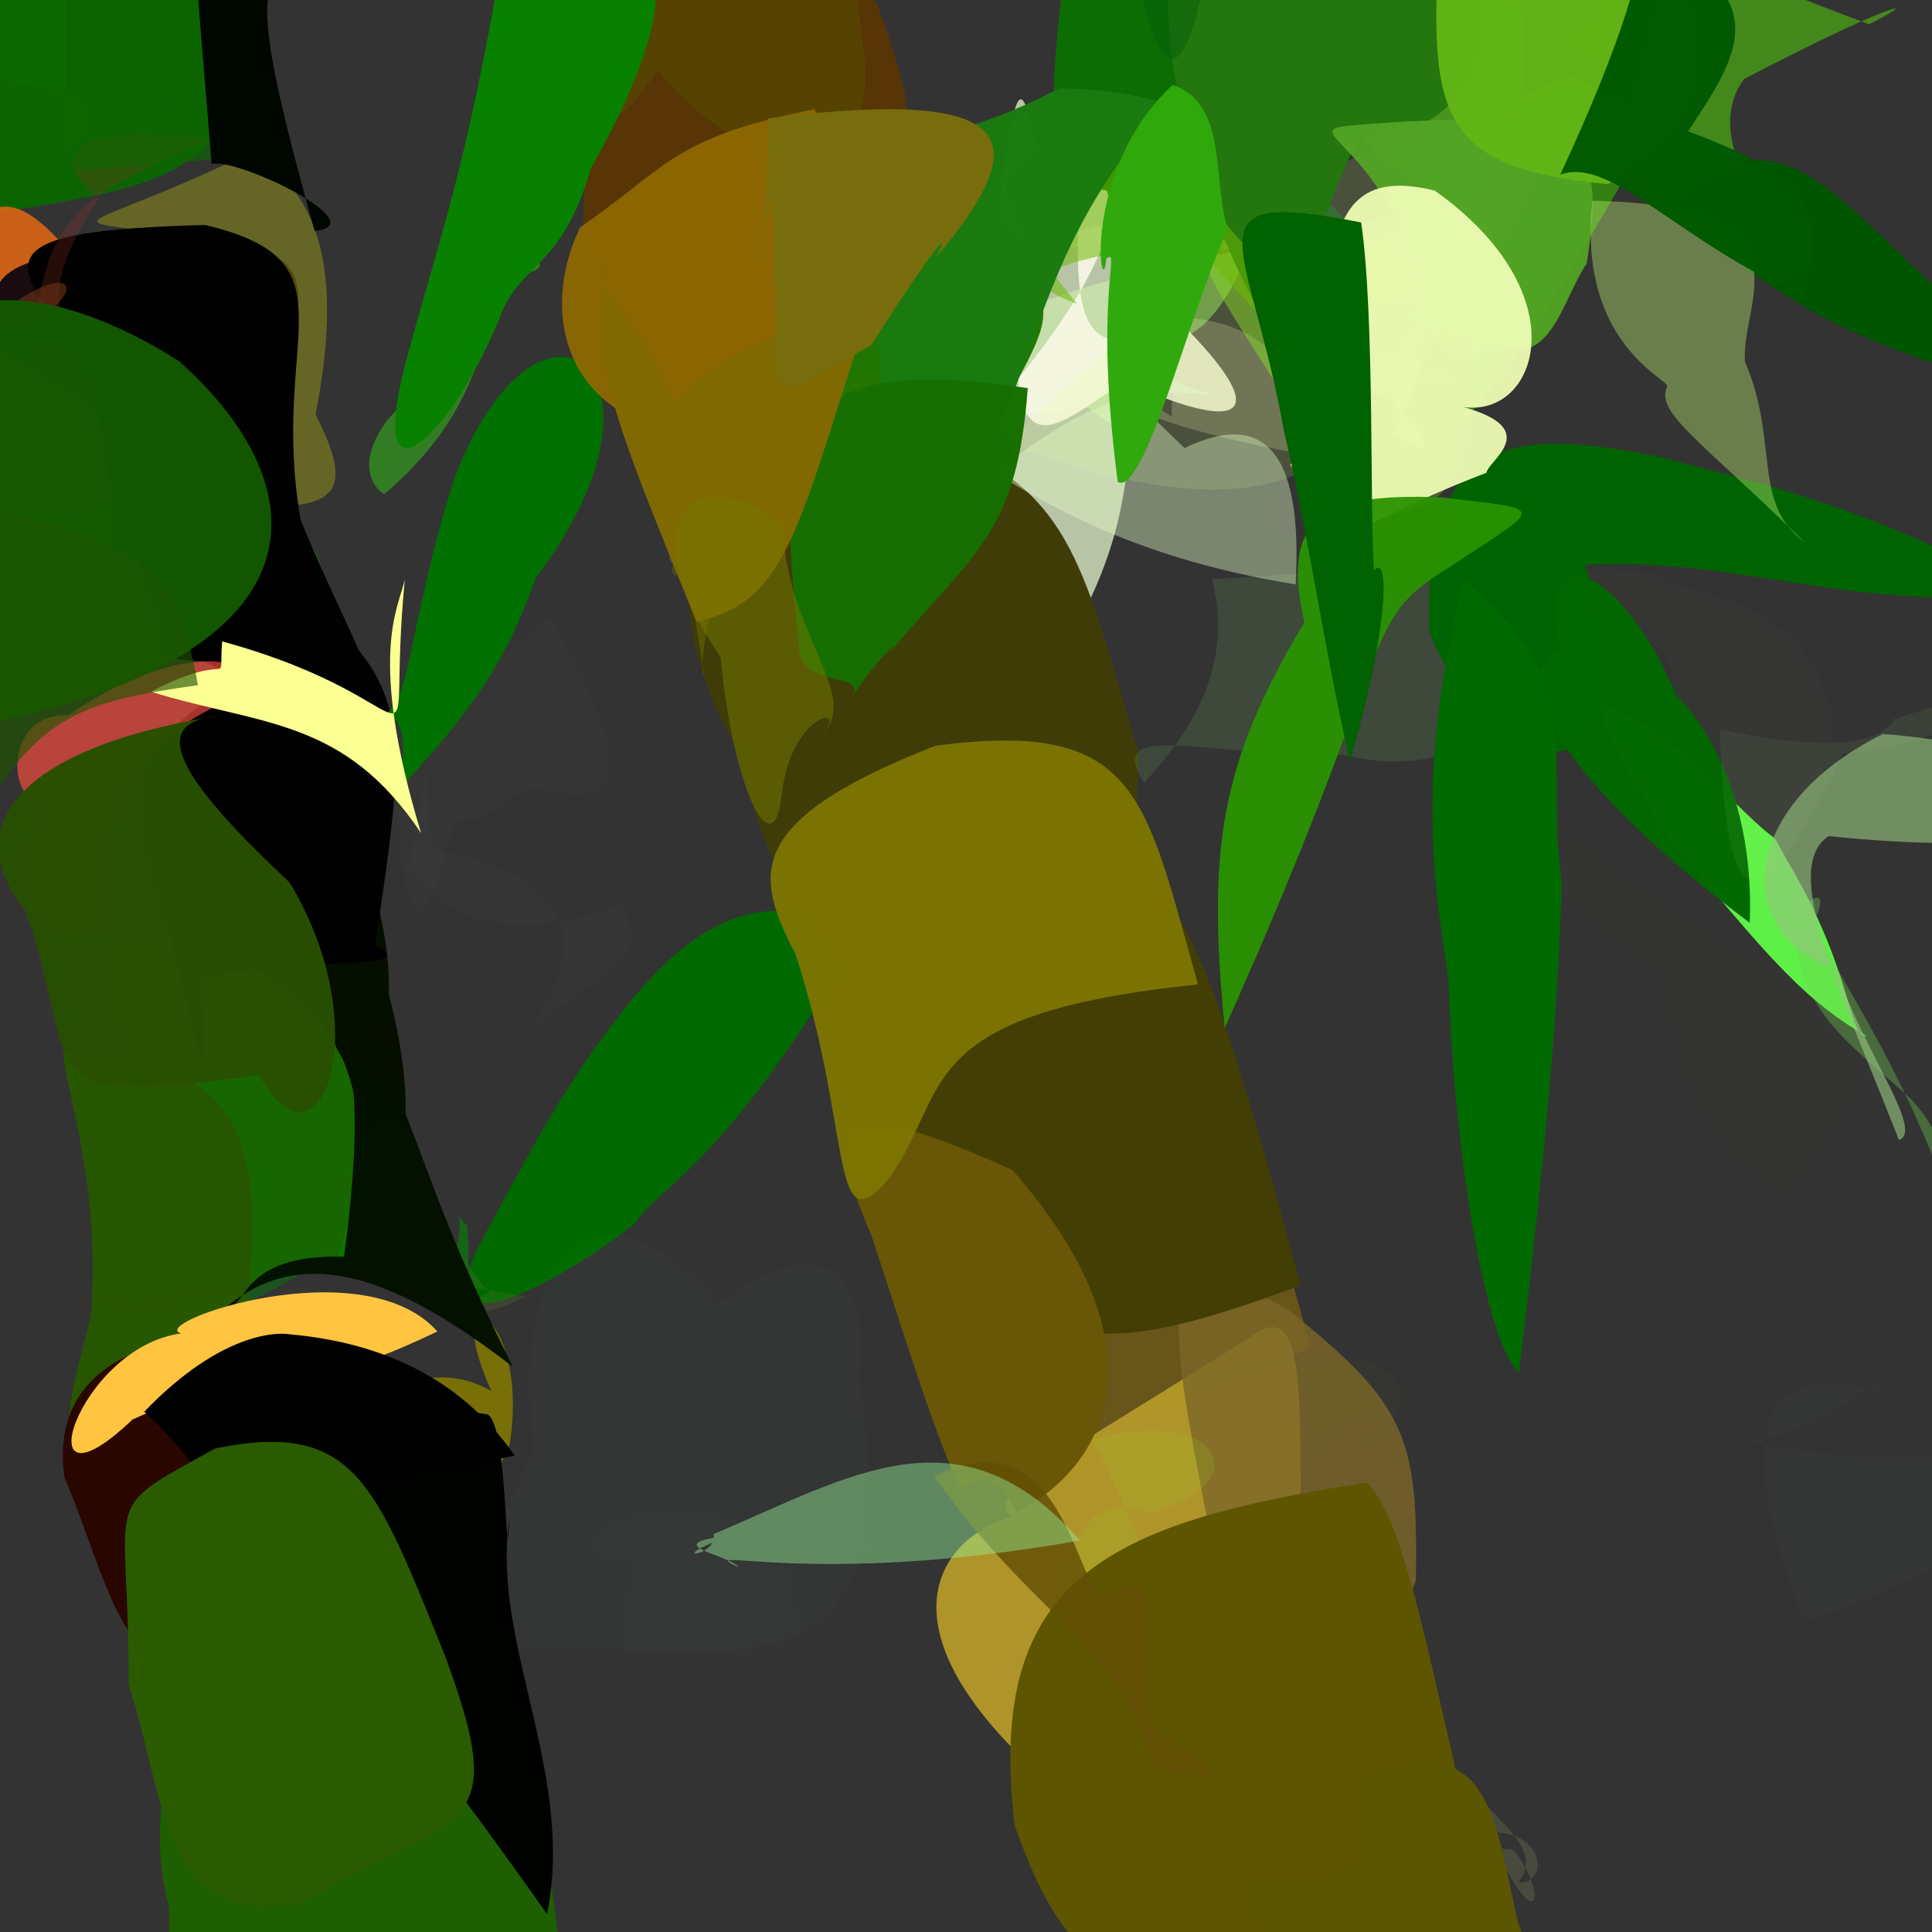 <?xml version="1.0" ?>
<svg xmlns="http://www.w3.org/2000/svg" version="1.1" width="512" height="512">
  <rect width="100%" height="100%" fill="#333333" stroke="none"/>
  <defs/>
  <g>
    <path d="M 454.195 -23.615 C 458.413 5.889 452.281 11.047 422.924 2.756 C 428.917 2.056 406.18 -0.723 404.191 -2.52 C 409.884 -5.305 412.176 -26.276 427.396 -32.392 C 455.344 -24.021 467.007 -20.739 454.195 -23.615" stroke-width="0.0" fill="rgb(34, 132, 32)" opacity="0.829"/>
    <path d="M 63.359 24.669 C 51.44 52.376 30.876 50.304 -24.019 60.313 C -16.409 41.21 -18.922 25.36 -19.5 13.198 C -7.321 -5.0 0.0 -12.321 62.694 -55.182 C 70.747 -56.793 67.047 -52.843 63.359 24.669" stroke-width="0.0" fill="rgb(11, 100, 0)" opacity="0.997"/>
    <path d="M 498.406 280.985 C 496.83 284.507 485.745 307.042 471.862 319.044 C 438.681 295.245 442.507 272.4 439.703 258.39 C 396.433 235.542 406.241 205.638 426.064 226.333 C 463.897 257.396 489.737 259.903 498.406 280.985" stroke-width="0.0" fill="rgb(232, 252, 162)" opacity="0.006"/>
    <path d="M 35.19 122.911 C 36.224 118.934 39.019 126.719 37.266 169.964 C -11.378 171.098 -10.916 153.882 -21.727 96.417 C -10.29 55.047 -1.407 45.499 15.283 63.328 C 47.005 97.643 58.615 119.542 35.19 122.911" stroke-width="0.0" fill="rgb(220, 101, 22)" opacity="0.893"/>
    <path d="M 142.809 480.447 C 155.51 549.083 153.378 571.583 72.878 591.283 C 42.145 580.439 44.903 552.946 44.803 505.391 C 38.091 480.269 44.635 452.102 70.743 421.529 C 134.155 420.688 132.225 438.337 142.809 480.447" stroke-width="0.0" fill="rgb(29, 97, 0)" opacity="0.974"/>
    <path d="M 152.055 210.879 C 131.417 204.965 139.835 215.925 120.323 217.916 C 111.538 252.836 107.315 251.604 103.575 198.237 C 107.814 191.573 126.554 178.4 145.832 163.62 C 157.592 183.875 171.001 211.197 152.055 210.879" stroke-width="0.0" fill="rgb(255, 253, 254)" opacity="0.009"/>
    <path d="M 470.182 -19.535 C 441.617 -7.878 445.051 4.112 444.033 16.953 C 430.372 20.496 401.435 9.538 409.179 13.493 C 437.434 -8.208 445.358 -24.073 494.043 -40.344 C 490.342 -42.84 495.177 -35.17 470.182 -19.535" stroke-width="0.0" fill="rgb(74, 63, 10)" opacity="0.807"/>
    <path d="M 106.164 322.343 C 90.967 328.988 84.308 336.526 62.861 346.473 C 50.638 367.309 32.715 369.011 22.47 307.63 C 41.785 296.958 48.41 286.298 95.933 272.02 C 108.237 301.133 113.077 327.998 106.164 322.343" stroke-width="0.0" fill="rgb(28, 82, 30)" opacity="0.999"/>
    <path d="M 103.051 263.63 C 108.858 285.281 112.071 318.472 92.342 302.825 C 71.016 280.905 50.314 267.831 45.289 233.203 C 46.517 186.492 51.603 195.208 92.637 196.429 C 96.24 233.79 103.557 242.772 103.051 263.63" stroke-width="0.0" fill="rgb(6, 14, 0)" opacity="1"/>
    <path d="M 86.839 171.26 C 98.806 194.248 91.788 193.112 74.546 168.595 C 69.328 206.632 74.41 192.803 91.825 205.509 C 89.754 198.816 82.304 173.674 85.93 163.737 C 100.199 187.556 104.82 193.621 86.839 171.26" stroke-width="0.0" fill="rgb(100, 119, 126)" opacity="0.586"/>
    <path d="M 92.611 333.913 C 57.656 343.644 66.342 340.462 56.945 334.047 C 34.739 359.401 17.933 343.299 38.603 310.023 C 38.199 278.459 13.105 246.573 41.605 248.059 C 94.459 259.818 100.351 288.989 92.611 333.913" stroke-width="0.0" fill="rgb(23, 102, 0)" opacity="1.0"/>
    <path d="M 440.693 445.418 C 440.007 494.841 440.126 485.939 426.17 482.071 C 430.709 510.888 431.337 468.498 411.8 485.648 C 450.926 487.395 467.353 460.293 443.034 448.316 C 450.619 428.391 455.741 420.266 440.693 445.418" stroke-width="0.0" fill="rgb(240, 238, 250)" opacity="0.0"/>
    <path d="M 532.453 486.391 C 525.902 501.253 521.399 517.99 543.104 498.015 C 546.414 479.429 522.242 488.521 520.927 492.896 C 511.687 486.589 523.39 485.475 546.152 480.922 C 527.998 463.914 533.672 474.979 532.453 486.391" stroke-width="0.0" fill="rgb(110, 153, 79)" opacity="0.161"/>
    <path d="M 553.382 69.401 C 519.011 95.495 488.949 97.725 498.58 82.831 C 498.059 92.377 491.954 80.172 475.389 66.157 C 490.375 90.385 472.288 72.668 498.215 75.913 C 501.37 64.15 493.018 74.579 553.382 69.401" stroke-width="0.0" fill="rgb(158, 222, 120)" opacity="0.003"/>
    <path d="M 442.474 28.164 C 414.965 69.785 406.729 98.655 366.671 131.44 C 372.987 64.861 377.276 78.079 389.886 92.529 C 380.032 58.702 375.293 33.704 416.709 20.152 C 446.526 35.409 460.332 24.698 442.474 28.164" stroke-width="0.0" fill="rgb(53, 150, 9)" opacity="0.773"/>
    <path d="M 227.841 247.455 C 193.362 308.044 174.715 314.355 168.299 324.144 C 152.67 337.008 111.196 361.479 127.125 329.765 C 148.438 289.975 149.253 290.83 153.477 283.762 C 173.155 255.306 194.026 229.169 227.841 247.455" stroke-width="0.0" fill="rgb(0, 106, 0)" opacity="1.0"/>
    <path d="M 485.892 191.098 C 484.696 222.346 451.079 226.127 437.596 208.058 C 456.993 163.918 428.277 172.289 417.139 150.918 C 448.149 151.049 439.553 153.461 442.054 154.524 C 467.429 160.757 480.245 167.122 485.892 191.098" stroke-width="0.0" fill="rgb(255, 252, 218)" opacity="0.012"/>
    <path d="M 99.422 250.303 C 113.492 258.139 77.381 252.535 53.121 259.572 C 56.238 307.068 50.409 262.886 39.399 226.677 C 32.918 192.957 50.102 186.056 91.476 168.243 C 108.585 186.178 106.877 200.865 99.422 250.303" stroke-width="0.0" fill="rgb(0, 0, 1)" opacity="0.985"/>
    <path d="M 401.921 363.527 C 418.869 394.048 402.707 388.642 415.684 386.036 C 416.672 387.795 399.274 372.799 385.831 396.029 C 415.588 398.978 421.386 394.943 440 353.605 C 435.534 354.973 406.292 347.889 401.921 363.527" stroke-width="0.0" fill="rgb(242, 249, 255)" opacity="0.001"/>
    <path d="M 275.499 385.243 C 274.438 379.869 274.38 359.376 280.408 355.457 C 282.733 392.273 275.137 382.099 268.793 353.974 C 234.39 325.434 258.196 302.387 277.054 308.013 C 280.238 350.582 280.109 354.37 275.499 385.243" stroke-width="0.0" fill="rgb(166, 140, 55)" opacity="0.644"/>
    <path d="M 345.236 35.906 C 345.584 95.634 342.747 100.158 346.03 67.91 C 297.136 61.036 267.06 74.205 262.881 50.736 C 266.349 22.07 269.942 30.043 314.171 25.668 C 335.57 25.062 348.583 25.575 345.236 35.906" stroke-width="0.0" fill="rgb(70, 142, 41)" opacity="0.813"/>
    <path d="M 297.243 73.49 C 307.038 111.733 310.535 124.166 288.149 108.091 C 261.679 109.966 256.399 118.774 257.01 92.46 C 268.408 80.056 289.221 74.549 331.283 65.713 C 322.742 87.706 307.817 102.423 297.243 73.49" stroke-width="0.0" fill="rgb(154, 255, 85)" opacity="0.447"/>
    <path d="M 301.244 61.569 C 299.713 113.305 301.548 132.373 288.406 159.885 C 241.759 136.646 261.401 92.135 277.505 49.521 C 269.425 16.518 270.247 11.762 261.104 81.797 C 270.562 65.999 294.042 54.465 301.244 61.569" stroke-width="0.0" fill="rgb(236, 252, 211)" opacity="0.72"/>
    <path d="M 72.212 112.932 C 54.915 137.121 55.872 146.495 50.501 122.608 C 33.732 116.244 24.406 104.658 -0.025 93.337 C -3.467 77.047 -5.946 67.556 31.548 66.433 C 87.37 61.595 83.456 69.121 72.212 112.932" stroke-width="0.0" fill="rgb(25, 11, 15)" opacity="1.0"/>
    <path d="M 312.765 85.375 C 339.146 111.811 327.729 114.572 298.162 101.109 C 284.584 109.396 271.715 122.757 269.87 100.336 C 297.07 66.608 299.513 48.814 286.638 45.235 C 283.303 88.261 287.318 97.301 312.765 85.375" stroke-width="0.0" fill="rgb(253, 251, 235)" opacity="0.828"/>
    <path d="M 164.65 239.558 C 172.042 254.998 163.218 255.49 139.358 273.604 C 158.009 250.409 151.026 230.88 114.478 225.16 C 111.171 196.704 116.255 191.372 108.24 230.185 C 120.631 246.19 139.605 249.598 164.65 239.558" stroke-width="0.0" fill="rgb(253, 250, 253)" opacity="0.011"/>
    <path d="M 351.063 98.243 C 367.759 116.109 377.637 132.502 365.936 118.483 C 353.543 124.146 351.935 118.969 339.94 87.907 C 316.927 58.353 341.325 35.11 358.24 60.851 C 357.974 104.923 370.631 102.823 351.063 98.243" stroke-width="0.0" fill="rgb(22, 95, 36)" opacity="0.781"/>
    <path d="M 392.785 54.16 C 384.191 83.65 376.531 94.52 350.158 65.477 C 388.994 95.387 395.4 115.424 394.57 61.343 C 337.335 24.202 318.168 3.408 397.765 -20.541 C 409.435 14.035 402.801 42.585 392.785 54.16" stroke-width="0.0" fill="rgb(77, 161, 30)" opacity="0.869"/>
    <path d="M 87.612 186.636 C 108.377 196.119 100.466 210.589 87.01 195.245 C 71.545 166.185 38.573 168.177 33.49 163.294 C 25.707 148.304 20.492 127.473 46.913 117.578 C 94.46 137.223 87.561 161.533 87.612 186.636" stroke-width="0.0" fill="rgb(5, 121, 32)" opacity="0.755"/>
    <path d="M 375.621 96.585 C 400.197 105.991 367.497 95.011 362.267 111.482 C 349.022 126.802 328.578 140.406 266.751 117.567 C 337.425 49.958 353.177 42.156 377.973 34.677 C 426.284 34.449 408.032 49.037 375.621 96.585" stroke-width="0.0" fill="rgb(219, 251, 120)" opacity="0.144"/>
    <path d="M 59.517 375.88 C 74.248 343.836 64.563 356.489 35.805 358.843 C 21.25 338.271 25.589 333.568 48.461 348.977 C 49.631 327.168 67.182 333.104 27.396 342.286 C 52.194 335.574 65.817 340.783 59.517 375.88" stroke-width="0.0" fill="rgb(49, 128, 57)" opacity="0.415"/>
    <path d="M 387.415 74.97 C 391.806 117.394 392.246 136.642 360.114 137.304 C 352.178 152.179 351.965 134.634 355.518 100.131 C 370.32 83.933 376.183 82.247 366.862 112.55 C 363.373 98.994 370.886 96.293 387.415 74.97" stroke-width="0.0" fill="rgb(97, 124, 54)" opacity="0.585"/>
    <path d="M 540.746 450.505 C 548.686 481.955 526.003 472.4 501.07 496.953 C 466.336 494.792 459.142 485.852 431.345 449.217 C 457.813 429.258 477.852 437.219 473.756 432.102 C 484.291 449.518 516.923 444.499 540.746 450.505" stroke-width="0.0" fill="rgb(232, 255, 255)" opacity="0.0"/>
    <path d="M 256.988 125.042 C 268.149 150.238 265.551 156.077 225.142 185.497 C 187.858 177.034 175.656 134.626 177.099 117.122 C 200.759 114.329 219.325 101.269 239.036 97.644 C 265.647 123.572 260.257 108.934 256.988 125.042" stroke-width="0.0" fill="rgb(113, 73, 0)" opacity="1.0"/>
    <path d="M 475.433 231.109 C 491.531 259.772 489.616 274.54 494.81 274.66 C 475.972 264.107 464.59 248.251 441.967 221.892 C 420.857 187.311 413.921 174.461 449.976 202.721 C 479.38 233.299 464.853 213.421 475.433 231.109" stroke-width="0.0" fill="rgb(94, 240, 70)" opacity="0.997"/>
    <path d="M 260.217 297.463 C 267.697 365.086 278.468 373.037 270.591 372.566 C 281.252 373.162 299.276 374.119 280.055 404.647 C 278.495 381.824 300.883 381.638 347.253 356.909 C 327.096 281.135 317.883 286.551 260.217 297.463" stroke-width="0.0" fill="rgb(103, 85, 26)" opacity="1.0"/>
    <path d="M 313.897 84.13 C 339.342 85.896 347.128 103.413 344.041 120.095 C 283.287 109.084 292.228 97.48 310.516 110.467 C 311.493 67.423 307.974 43.453 316.602 41.904 C 300.673 42.614 297.851 66.845 313.897 84.13" stroke-width="0.0" fill="rgb(241, 253, 170)" opacity="0.221"/>
    <path d="M 489.693 171.929 C 474.516 184.975 467.531 210.438 488.125 178.167 C 499.797 175.756 475.269 175.484 445.643 173.183 C 439.19 142.389 424.879 144.376 485.06 134.136 C 484.205 145.983 485.351 159.907 489.693 171.929" stroke-width="0.0" fill="rgb(248, 245, 195)" opacity="0.001"/>
    <path d="M 345 410.278 C 343.157 457.043 348.291 460.269 271.156 466.143 C 231.874 427.809 251.197 406.496 268.249 401.984 C 259.506 396.542 282.498 385.367 333.216 353.14 C 347.619 343.971 343.702 380.956 345 410.278" stroke-width="0.0" fill="rgb(179, 151, 41)" opacity="0.965"/>
    <path d="M 133.132 73.85 C 127.548 80.317 132.191 105.179 101.771 131.013 C 90.716 122.999 104.45 101.849 124.881 98.15 C 117.351 72.477 122.12 47.212 120.38 63.978 C 149.616 68.281 146.778 71.613 133.132 73.85" stroke-width="0.0" fill="rgb(51, 213, 19)" opacity="0.461"/>
    <path d="M 83.628 109.826 C 95.788 133.791 88.499 137.54 46.006 131.756 C 30.329 112.215 39.719 81.94 41.925 61.572 C 12.792 57.863 24.412 60.908 66.6 40.281 C 85.783 51.909 90.66 73.878 83.628 109.826" stroke-width="0.0" fill="rgb(227, 229, 10)" opacity="0.287"/>
    <path d="M 301.61 199.21 C 300.222 302.193 274.948 279.255 224.087 260.816 C 207.743 238.002 201.841 223.289 194.561 197.31 C 178.659 167.313 169.991 131.509 227.112 110.95 C 283.48 122.978 284.735 142.597 301.61 199.21" stroke-width="0.0" fill="rgb(63, 60, 8)" opacity="1.0"/>
    <path d="M 79.656 137.727 C 98.47 184.06 123.301 212.667 54.221 175.274 C 13.19 174.331 44.688 142.187 17.78 89.894 C 2.329 68.242 -2.962 61.147 54.351 59.617 C 95.278 69.343 71.231 88.967 79.656 137.727" stroke-width="0.0" fill="rgb(0, 1, 0)" opacity="1.0"/>
    <path d="M 375.221 418.921 C 366.32 440.841 378.508 427.372 343.824 437.984 C 341.546 390.146 340.359 399.692 320.177 404.189 C 309.628 348.436 304.355 325.974 341.525 347.239 C 373.141 372.503 375.823 381.255 375.221 418.921" stroke-width="0.0" fill="rgb(124, 103, 40)" opacity="0.806"/>
    <path d="M 358.651 18.484 C 341.352 53.696 338.163 69.782 317.448 61.846 C 300.575 45.74 266.022 51.461 279.217 38.786 C 278.256 -0.554 286.423 -17.911 282.622 -35.04 C 373.482 -20.884 382.317 -8.528 358.651 18.484" stroke-width="0.0" fill="rgb(12, 112, 5)" opacity="0.969"/>
    <path d="M 26.187 52.476 C 15.569 69.346 13.413 76.926 17.875 88.569 C 29.355 122.325 27.22 123.758 8.508 92.388 C 12.259 53.985 22.332 52.213 55.97 36.937 C 6.661 30.692 19.392 48.467 26.187 52.476" stroke-width="0.0" fill="rgb(146, 46, 41)" opacity="0.264"/>
    <path d="M 34.463 314.078 C 34.069 327.706 16.866 328.114 -8.946 339.92 C -12.212 355.483 -22.135 363.937 -4.248 346.82 C -20.883 284.542 -19.046 291.397 18.372 347.665 C 69.456 332.185 76.363 325.041 34.463 314.078" stroke-width="0.0" fill="rgb(189, 242, 232)" opacity="0.0"/>
    <path d="M 289.455 381.64 C 308.738 417.742 301.771 421.666 307.429 410.771 C 318.154 425.461 288.1 429.482 282.319 441.496 C 281.167 411.084 286.236 394.329 304.459 401.083 C 334.62 393.089 322.97 371.953 289.455 381.64" stroke-width="0.0" fill="rgb(157, 206, 40)" opacity="0.17"/>
    <path d="M 135.081 382.753 C 124.044 405.345 131.535 418.475 130.826 408.353 C 104.392 409.359 92.466 401.126 72.825 396.573 C 101.078 361.176 118.017 361.953 130.181 368.6 C 115.68 336.009 140.686 346.598 135.081 382.753" stroke-width="0.0" fill="rgb(130, 119, 0)" opacity="0.88"/>
    <path d="M 369.249 114.646 C 385.232 126.539 376.222 109.119 357.814 99.655 C 371.661 72.22 364.582 72.484 334.607 84.585 C 341.534 105.798 351.707 94.543 370.677 91.211 C 375.63 76.707 383.35 90.29 369.249 114.646" stroke-width="0.0" fill="rgb(115, 174, 123)" opacity="0.692"/>
    <path d="M -2.068 84.721 C 22.427 64.592 24.344 80.661 2.319 87.237 C 0.475 82.835 -11.471 81.375 -28.151 85.614 C -13.108 55.676 -8.937 43.052 -1.632 43.513 C 1.737 31.445 -19.731 78.217 -2.068 84.721" stroke-width="0.0" fill="rgb(114, 53, 24)" opacity="0.593"/>
    <path d="M 359.779 523.924 C 363.848 529.144 361.064 539.185 340.646 559.791 C 332.576 558.931 316.337 538.887 310.018 517.458 C 304.377 496.939 291.487 468.535 344.054 474.028 C 351.612 495.067 352.186 514.537 359.779 523.924" stroke-width="0.0" fill="rgb(114, 111, 3)" opacity="0.967"/>
    <path d="M 381.246 281.914 C 372.28 312.363 354.227 310.759 340.631 313.351 C 359.276 303.46 331.158 309.752 298.659 311.937 C 318.27 284.905 334.808 281.603 355.415 293.869 C 361.043 301.425 370.218 281.718 381.246 281.914" stroke-width="0.0" fill="rgb(173, 171, 203)" opacity="0.0"/>
    <path d="M 360.357 384.686 C 378.265 372.745 374.849 357.325 345.497 360.106 C 357.561 368.62 346.86 353.434 315.697 369.252 C 324.782 358.997 351.837 355.352 346.339 387.652 C 361.319 367.467 371.832 375.167 360.357 384.686" stroke-width="0.0" fill="rgb(128, 122, 20)" opacity="0.027"/>
    <path d="M 263.428 112.261 C 277.92 122.263 263.449 129.733 248.421 151.093 C 237.138 169.316 226.028 167.916 207.465 120.462 C 203.381 91.442 212.898 67.993 230.919 62.678 C 289.409 74.633 281.099 78.978 263.428 112.261" stroke-width="0.0" fill="rgb(33, 119, 2)" opacity="0.983"/>
    <path d="M 393.15 75.079 C 356.184 86.233 340.357 84.343 341.167 79.504 C 359.255 122.712 357.488 132.808 336.016 98.339 C 308.538 55.559 308.397 52.083 351.648 62.645 C 392.17 61.56 399.618 48.132 393.15 75.079" stroke-width="0.0" fill="rgb(134, 220, 35)" opacity="0.488"/>
    <path d="M 66.421 182.894 C 26.839 199.18 29.447 217.995 26.642 246.989 C 3.908 252.803 6.428 237.158 9.869 212.444 C 1.692 210.177 2.032 188.751 18.041 189.621 C 46.07 170.135 68.609 173.195 66.421 182.894" stroke-width="0.0" fill="rgb(255, 77, 65)" opacity="0.655"/>
    <path d="M 239.753 24.412 C 245.674 77.202 215.686 76.421 177.449 122.579 C 143.983 84.227 157.809 53.978 155.747 5.476 C 167.443 -2.783 163.117 -11.62 205.227 -13.384 C 225.154 -14.053 229.712 -13.473 239.753 24.412" stroke-width="0.0" fill="rgb(87, 53, 6)" opacity="0.999"/>
    <path d="M 344.654 340.647 C 305.571 354.954 274.526 364.441 256.482 328.464 C 256.879 299.045 250.877 312.394 238.146 305.092 C 238.02 245.776 220.966 240.411 308.041 236.23 C 316.957 250.22 322.921 259.206 344.654 340.647" stroke-width="0.0" fill="rgb(67, 62, 3)" opacity="1.0"/>
    <path d="M 462.214 20.948 C 454.471 31.018 458.612 48.753 477.345 64.963 C 418.439 56.518 427.095 43.661 440.301 -9.357 C 430.216 -29.921 423.235 -20.028 495.342 6.414 C 512.018 -2 498.163 2.083 462.214 20.948" stroke-width="0.0" fill="rgb(73, 167, 18)" opacity="0.731"/>
    <path d="M 368.562 35.038 C 354.521 34.059 359.768 45.849 336.476 87.891 C 303.006 27.085 310.41 -6.531 309.987 -15.255 C 291.917 -1.699 298.237 -6.126 376.763 -39.17 C 400.427 -12.183 398.08 32.009 368.562 35.038" stroke-width="0.0" fill="rgb(36, 118, 14)" opacity="0.998"/>
    <path d="M 62.895 368.204 C 78.965 371.418 96.57 376.544 39.647 382.294 C 16.74 380.253 13.687 388.997 23.985 349.358 C 27.094 315.397 17.109 287.627 16.714 278.997 C 72.467 280.76 70.473 309.434 62.895 368.204" stroke-width="0.0" fill="rgb(39, 86, 0)" opacity="1.0"/>
    <path d="M 14.587 -24.851 C 18.736 -25.464 16.704 5.507 17.667 39.842 C 36.17 22.639 7.788 26.556 -9.588 16.777 C -15.27 -6.075 -9.585 -11.703 12.448 -21.574 C 25.483 -21.203 24.148 -13.21 14.587 -24.851" stroke-width="0.0" fill="rgb(11, 110, 0)" opacity="0.558"/>
    <path d="M 358.165 76.073 C 349.782 109.754 342.075 90.222 314.941 63.688 C 281.972 68.716 265.074 73.093 285.445 80.554 C 262.102 51.363 252.944 41.337 304.099 28.386 C 327.964 64.086 329.449 72.606 358.165 76.073" stroke-width="0.0" fill="rgb(109, 185, 0)" opacity="0.542"/>
    <path d="M 393.768 80.645 C 384.923 65.321 370.081 69.968 385.566 82.243 C 371.614 109.658 345.166 111.141 337.72 68.646 C 365.07 56.677 383.658 49.973 374.648 66.496 C 388.757 44.667 410.362 73.439 393.768 80.645" stroke-width="0.0" fill="rgb(100, 166, 68)" opacity="0.635"/>
    <path d="M 396.006 191.065 C 380.115 209.166 352.269 198.492 355.542 200.103 C 320.961 200.985 292.132 190.038 303.168 207.449 C 325.566 183.804 324.087 164.848 321.172 153.523 C 378.52 149.803 396.693 145.929 396.006 191.065" stroke-width="0.0" fill="rgb(158, 253, 126)" opacity="0.106"/>
    <path d="M 227.718 365.71 C 240.082 449.046 199.964 437.332 151.221 436.918 C 110.443 437.334 120.779 429.454 141.394 384.574 C 134.893 323.973 161.462 312.245 190.597 345.469 C 210.097 329.679 231.534 328.793 227.718 365.71" stroke-width="0.0" fill="rgb(206, 246, 239)" opacity="0.013"/>
    <path d="M 538.694 157.826 C 485.886 161.568 461.551 147.598 420.017 149.726 C 443.118 213.817 395.577 211.04 378.715 167.24 C 377.519 115.442 399.76 113.205 438.858 120.844 C 470.979 129.167 495.068 134.458 538.694 157.826" stroke-width="0.0" fill="rgb(0, 99, 1)" opacity="1"/>
    <path d="M 413.474 171.784 C 398.337 178.702 413.504 206.99 463.695 244.552 C 465.413 201.978 442.589 180.708 441.018 182.823 C 446.781 185.33 443.444 183.907 440.702 176.491 C 425.021 147.291 408.26 144.057 413.474 171.784" stroke-width="0.0" fill="rgb(2, 103, 0)" opacity="0.979"/>
    <path d="M 542.214 174.632 C 513.577 200.896 511.526 212.501 551.533 172.338 C 514.321 165.655 499.921 163.735 489.328 177.189 C 493.862 160.243 496.214 173.931 485.596 166.528 C 495 166.112 527.822 162.885 542.214 174.632" stroke-width="0.0" fill="rgb(43, 123, 28)" opacity="0.017"/>
    <path d="M 390.22 487.898 C 406.589 502.503 381.31 506.708 350.425 512.941 C 295.943 535.285 282.189 521.029 268.901 483.784 C 261.001 417.862 294.055 403.411 362.29 392.888 C 372.373 403.115 378.19 437.886 390.22 487.898" stroke-width="0.0" fill="rgb(94, 85, 0)" opacity="1"/>
    <path d="M 139.468 343.504 C 124.33 351.286 118.893 346.724 129.906 342.569 C 123.177 336.646 114.123 311.932 96.889 324.069 C 88.873 308.024 113.104 298.129 115.41 334.547 C 91.575 326.111 98.033 337.918 139.468 343.504" stroke-width="0.0" fill="rgb(94, 128, 51)" opacity="0.225"/>
    <path d="M 420.479 69.875 C 414.328 78.625 410.988 98.112 396.82 91.347 C 376.804 91.94 368.615 75.941 376.118 78.713 C 369.685 39.917 343.316 34.862 357.008 33.344 C 421.044 27.768 425.709 36.54 420.479 69.875" stroke-width="0.0" fill="rgb(82, 164, 36)" opacity="0.952"/>
    <path d="M 100.689 378.72 C 105.816 394.304 108.421 392.746 72.374 455.169 C 29.966 445.849 31.014 424.516 17.067 391.485 C 13.596 366.57 31.492 349.62 82.239 354.56 C 112.793 366.978 101.002 352.705 100.689 378.72" stroke-width="0.0" fill="rgb(42, 6, 0)" opacity="1.0"/>
    <path d="M 76.77 233.892 C 100.344 272.902 84.714 314.047 68.643 284.864 C 5.079 294.12 21.634 283.591 6.776 241.356 C -10.482 220.337 2.6 198.688 57.196 189.787 C 37.332 192.013 50.822 209.524 76.77 233.892" stroke-width="0.0" fill="rgb(40, 80, 0)" opacity="0.978"/>
    <path d="M 254.451 394.406 C 265.421 387.126 267.799 400.475 269.73 400.708 C 295.522 386.884 307.768 355.014 268.253 310.035 C 218.831 287.799 218.013 297.331 231.012 327.564 C 241.782 360.667 248.087 380.802 254.451 394.406" stroke-width="0.0" fill="rgb(106, 87, 7)" opacity="0.995"/>
    <path d="M 467.315 506.653 C 476.972 537.823 476.031 545.815 427.023 555.089 C 413.151 532.115 410.286 516.074 391.036 477.839 C 375.633 433.065 376.014 421.079 427.188 431.656 C 447.807 466.155 473.685 466.634 467.315 506.653" stroke-width="0.0" fill="rgb(216, 235, 255)" opacity="0.003"/>
    <path d="M 135.044 402.343 C 129.945 434.93 152.509 469.789 144.993 507.249 C 100.601 444.786 90.267 432.869 61.844 441.57 C 52.763 352.348 66.213 364.567 128.655 374.753 C 134.77 374.584 133.788 422.059 135.044 402.343" stroke-width="0.0" fill="rgb(0, 2, 0)" opacity="1.0"/>
    <path d="M 304.707 457.454 C 335.135 475.611 316.652 471.54 305.628 468.245 C 296.277 434.999 273.114 427.894 247.618 391.289 C 283.54 373.432 285.222 425.825 293.265 422.396 C 309.772 415.758 302.514 424.178 304.707 457.454" stroke-width="0.0" fill="rgb(99, 79, 5)" opacity="0.824"/>
    <path d="M 142.074 152.989 C 134.195 174.916 125.482 188.45 103.61 211.417 C 110.603 197.695 104.996 184.003 98.744 190.791 C 109.947 188.881 106.732 169.047 120.739 125.871 C 143.739 67.414 183.028 99.214 142.074 152.989" stroke-width="0.0" fill="rgb(0, 112, 0)" opacity="1.0"/>
    <path d="M 476.128 467.759 C 476.107 536.938 471.145 541.515 458.193 547.23 C 446.196 544.507 447.644 544.085 399.257 527.063 C 377.923 493.636 384.275 482.016 462.785 475.334 C 501.943 472.219 490.145 484.48 476.128 467.759" stroke-width="0.0" fill="rgb(251, 243, 254)" opacity="0.002"/>
    <path d="M 317.48 260.897 C 240.92 268.726 252.207 289.111 235.565 312.324 C 219.848 330.785 226.075 300.532 210.962 253.208 C 200.612 232.76 195.37 218.182 247.874 197.636 C 301.958 190.496 303.344 210.899 317.48 260.897" stroke-width="0.0" fill="rgb(124, 117, 2)" opacity="0.977"/>
    <path d="M 349.25 148.223 C 356.277 163.95 356.336 179.341 343.198 229.863 C 373.559 242.412 384.402 245.753 395.163 213.33 C 382.971 138.14 376.336 135.687 367.905 172.72 C 375.402 159.252 367.461 166.608 349.25 148.223" stroke-width="0.0" fill="rgb(164, 252, 134)" opacity="0.0"/>
    <path d="M 523.897 209.921 C 535.087 210.354 522.486 216.328 514.964 205.766 C 510.162 213.985 518.919 213.168 519.343 200.141 C 482.766 178.011 483.476 189.565 488.583 179.902 C 481.569 176.231 484.567 184.81 523.897 209.921" stroke-width="0.0" fill="rgb(139, 235, 150)" opacity="0.0"/>
    <path d="M 387.737 107.838 C 409.039 113.773 394.451 121.953 393.909 125.302 C 348.723 142.475 360.088 149.992 341.958 123.195 C 359.43 90.693 340.194 40.443 380.246 50.526 C 418.898 78.061 407.413 110.879 387.737 107.838" stroke-width="0.0" fill="rgb(238, 252, 180)" opacity="0.945"/>
    <path d="M 313.924 118.746 C 341.848 105.258 344.596 132.302 343.358 154.883 C 297.254 147.451 274.439 131.253 262.974 125.113 C 279.575 114.512 293.902 100.037 322.546 105.135 C 288.443 93.035 282.886 88.929 313.924 118.746" stroke-width="0.0" fill="rgb(228, 253, 199)" opacity="0.409"/>
    <path d="M 396.581 504.837 C 405.788 513.596 400.56 527.359 380.613 536.963 C 389.579 535.718 385.584 526.142 377.423 497.488 C 367.838 474.148 381.442 473.256 392.073 495.254 C 385.592 507.261 404.874 503.329 396.581 504.837" stroke-width="0.0" fill="rgb(143, 112, 69)" opacity="0.502"/>
    <path d="M 441.247 -26.795 C 452.912 10.954 460.014 31.702 426.02 48.809 C 383.137 44.489 378.37 32.618 381.356 -14.109 C 400.987 -8.589 408.162 -16.266 423.782 -34.862 C 429.13 -36.74 434.248 -30.238 441.247 -26.795" stroke-width="0.0" fill="rgb(98, 181, 21)" opacity="0.971"/>
    <path d="M 229.057 15.2 C 232.835 48.203 198.751 49.376 174.259 18.428 C 156.605 46.844 141.256 31.479 146.756 -0.252 C 141.526 -13.875 138.807 -30.218 147.084 -62.168 C 218.884 -57.267 221.425 -49.922 229.057 15.2" stroke-width="0.0" fill="rgb(86, 69, 0)" opacity="0.906"/>
    <path d="M 37.42 43.723 C 1.931 46.677 -31.994 47.232 1.411 86.493 C 11.052 135.159 -12.497 112.279 -34.692 82.563 C -43.382 15.708 -31.176 14.458 -7.762 21.081 C 63.688 26.487 102.984 40.466 37.42 43.723" stroke-width="0.0" fill="rgb(14, 101, 3)" opacity="0.664"/>
    <path d="M 536.674 184.062 C 500.77 204.049 471.403 200.228 489.283 197.876 C 466.122 246.272 457.525 245.701 455.72 193.256 C 502.83 203.602 502.142 188.357 502.221 190.165 C 497.36 193.541 510.656 184.939 536.674 184.062" stroke-width="0.0" fill="rgb(172, 254, 121)" opacity="0.068"/>
    <path d="M 20.077 164.243 C 51.616 161.358 8.353 153.118 -0.637 144.24 C 20.158 165.778 19.339 143.848 -9.087 135.558 C -16.657 88.315 -6.314 84.42 18.974 94.768 C 29.043 112.404 19.361 135.596 20.077 164.243" stroke-width="0.0" fill="rgb(113, 86, 0)" opacity="0.429"/>
    <path d="M 297.535 41.754 C 284.675 59.738 278.838 74.567 268.649 104.063 C 243.49 150.289 227.452 149.668 234.346 43.601 C 229.599 35.66 246.641 41.229 280.738 23.4 C 323.804 23.99 335.195 44.04 297.535 41.754" stroke-width="0.0" fill="rgb(26, 123, 16)" opacity="0.987"/>
    <path d="M 235.583 173.092 C 240.062 169.645 236.651 168.589 225.514 185.033 C 230.501 177.772 213.166 182.582 211.827 172.607 C 206.941 119.8 201.569 92.251 272.372 102.862 C 269.491 141.301 258.791 145.763 235.583 173.092" stroke-width="0.0" fill="rgb(22, 111, 1)" opacity="0.984"/>
    <path d="M 209.948 413.295 C 213.724 443.874 224.027 461.339 201.159 495.988 C 176.236 462.772 158.058 440.133 167.3 415.239 C 144.574 414.234 156.57 392.931 197.328 401.988 C 233.509 411.693 247.005 409.897 209.948 413.295" stroke-width="0.0" fill="rgb(201, 243, 232)" opacity="0.007"/>
    <path d="M 156.523 44.77 C 149.307 70.098 138.516 70.063 133.323 81.983 C 120.764 114.433 96.488 138.404 107.515 96.015 C 116.712 61.878 123.332 45.904 133.108 -11.409 C 188.13 -31.527 178.314 6.176 156.523 44.77" stroke-width="0.0" fill="rgb(9, 129, 1)" opacity="0.993"/>
    <path d="M 286.22 408.259 C 214.178 420.97 182.929 409.19 195.647 415.338 C 194.017 412.16 172.824 409.223 193.967 406.85 C 174.022 413.952 190.495 412.743 189.103 406.54 C 225.194 391.379 254.418 372.061 286.22 408.259" stroke-width="0.0" fill="rgb(150, 236, 149)" opacity="0.463"/>
    <path d="M 215.176 127.781 C 205.181 105.413 197.266 84.113 196.085 115.606 C 150.185 117.557 141.976 84.287 153.778 60.223 C 177.956 43.424 178.233 36.618 215.765 28.955 C 230.283 51.647 225.096 61.532 215.176 127.781" stroke-width="0.0" fill="rgb(142, 104, 1)" opacity="0.941"/>
    <path d="M 402.475 498.759 C 410.432 488.223 391.249 480.629 387.35 468.233 C 406.967 520.632 411.935 503.512 401.019 490.115 C 365.184 486.87 393.732 500.557 391.242 485.975 C 410.168 482.897 410.624 499.95 402.475 498.759" stroke-width="0.0" fill="rgb(217, 226, 136)" opacity="0.133"/>
    <path d="M 564.454 96.326 C 535.977 93.17 527.821 101.231 523.583 100.943 C 506.178 92.398 479.119 89.567 443.624 54.321 C 470.324 27.5 485.181 51.027 514.724 77.772 C 549.351 73.729 556.515 81.146 564.454 96.326" stroke-width="0.0" fill="rgb(0, 85, 1)" opacity="1.0"/>
    <path d="M 402.29 509.498 C 408.246 525.296 417.585 545.671 404.641 565.482 C 350.071 537.895 335.488 528.054 333.601 498.425 C 364.306 500.855 366.232 493.242 361.277 474.092 C 394.959 454.115 396.359 484.271 402.29 509.498" stroke-width="0.0" fill="rgb(91, 86, 1)" opacity="1"/>
    <path d="M 37.068 144.211 C 35.859 156.288 51.369 171.502 38.474 177.209 C -22.936 182.289 -26.644 168.655 5.238 136.016 C 42.697 140.338 34.902 113.689 29.034 103.109 C 28.768 95.978 24.589 126.953 37.068 144.211" stroke-width="0.0" fill="rgb(22, 134, 0)" opacity="0.902"/>
    <path d="M 462.449 95.88 C 471.588 117.117 464.106 133.18 478.222 143.74 C 451.22 117.087 438.639 109.552 441.775 102.523 C 443.185 100.672 417.857 91.845 422.007 53.202 C 482.251 54.353 461.053 79.917 462.449 95.88" stroke-width="0.0" fill="rgb(189, 240, 115)" opacity="0.397"/>
    <path d="M 530.269 381.223 C 538.391 401.94 521.586 415.128 478.097 429.661 C 458.552 378.122 466.417 360.361 497.952 368.703 C 503.388 358.486 476.999 386.635 457.3 380.986 C 494.528 388.488 519.417 387.035 530.269 381.223" stroke-width="0.0" fill="rgb(233, 249, 254)" opacity="0.012"/>
    <path d="M 118.35 338.399 C 125.687 321.2 118.149 319.009 123.866 324.9 C 124.363 339.274 128.08 347.268 88.903 334.714 C 97.572 310.834 90.549 293.399 106.153 297.026 C 108.97 303.938 112.478 322.129 118.35 338.399" stroke-width="0.0" fill="rgb(10, 122, 8)" opacity="0.688"/>
    <path d="M 89.393 353.131 C 60.913 342.391 56.566 350.195 62.822 365.623 C 59.859 343.392 46.143 349.662 20.375 342.779 C 56.492 353.337 43.721 346.865 39.066 344.153 C 61.756 343.298 89.457 331.119 89.393 353.131" stroke-width="0.0" fill="rgb(60, 119, 69)" opacity="0.018"/>
    <path d="M 50.944 185.02 C 68.214 175.805 56.173 176.043 -7.279 186.309 C -3.731 217.428 -4.124 229.32 -14.568 224.859 C -22.509 155.943 2.153 145.763 7.453 153.776 C 21.183 162.503 32.35 176.425 50.944 185.02" stroke-width="0.0" fill="rgb(182, 76, 76)" opacity="0.482"/>
    <path d="M 186.805 179.671 C 180.461 140.138 180.095 142.582 177.228 147.999 C 184.785 157.989 167.803 149.432 190.703 141.964 C 164.787 125.71 170.417 124.938 178.29 125.608 C 200.135 140.795 182.88 170.22 186.805 179.671" stroke-width="0.0" fill="rgb(139, 139, 0)" opacity="0.306"/>
    <path d="M 299.181 -16.944 C 306.102 20.807 312.97 28.204 319.816 -8.201 C 298.823 -9.912 296.157 -14.205 300.635 -19.643 C 280.132 -13.032 279.487 -21.61 305.876 -38.834 C 312.671 -27.57 319.712 -15.867 299.181 -16.944" stroke-width="0.0" fill="rgb(4, 94, 10)" opacity="0.449"/>
    <path d="M 513.062 308.503 C 514.615 309.914 516.356 301.84 506.293 291.104 C 493.007 278.921 478.955 269.886 476.073 251.629 C 481.617 245.03 486.098 232.858 477.929 240.123 C 489.84 263.452 500.16 276.795 513.062 308.503" stroke-width="0.0" fill="rgb(112, 211, 81)" opacity="0.348"/>
    <path d="M 228.322 88.108 C 210.789 142.811 207.746 159.534 184.584 164.763 C 162.984 111.506 155.682 95.552 160.323 68.193 C 155.379 79.078 164.195 73.817 179.111 107.089 C 190.76 90.367 231.425 78.315 228.322 88.108" stroke-width="0.0" fill="rgb(129, 105, 1)" opacity="1.0"/>
    <path d="M 135.962 362.266 C 104.946 338.317 80.365 329.296 59.893 346.459 C 65.534 347.21 63.206 332.242 91.151 333.034 C 100.321 266.862 83.718 271.17 90.465 279.942 C 109.421 279.716 104.386 300.117 135.962 362.266" stroke-width="0.0" fill="rgb(4, 17, 0)" opacity="0.981"/>
    <path d="M 47.563 95.792 C 84.829 129.121 87.734 173.332 -4.062 191.92 C -39.166 141.259 -28.455 114.121 -29.755 98.413 C -14.121 95.163 -9.465 89.337 -15.13 85.392 C -3.635 74.417 22.051 79.439 47.563 95.792" stroke-width="0.0" fill="rgb(19, 88, 0)" opacity="0.979"/>
    <path d="M 132.241 -1.444 C 70.12 -12.523 57.696 -30.7 83.388 61.214 C 99.68 59.538 63.044 41.751 56.085 43.435 C 46.822 -71.991 41.385 -91.25 98.213 -40.404 C 130.068 -40.386 131.267 -28.423 132.241 -1.444" stroke-width="0.0" fill="rgb(0, 6, 0)" opacity="0.999"/>
    <path d="M 413.946 234.327 C 412.863 257.702 412.382 282.025 402.546 363.825 C 392.072 353.285 384.777 295.097 383.95 260.651 C 382.389 245.156 372.899 210.145 388.161 153.783 C 422.05 182.668 408.945 200.525 413.946 234.327" stroke-width="0.0" fill="rgb(0, 106, 0)" opacity="1.0"/>
    <path d="M 217.455 194.858 C 225.93 186.71 209.6 187.881 207.108 211.055 C 205.002 229.502 194.472 210.809 190.948 174.115 C 167.037 139.242 182.677 120.192 207.632 139.321 C 207.51 166.881 229.15 185.027 217.455 194.858" stroke-width="0.0" fill="rgb(116, 120, 0)" opacity="0.528"/>
    <path d="M 111.593 220.79 C 91.075 190.152 69.326 192.374 39.977 183.306 C 62.547 171.576 57.798 183.523 58.873 169.974 C 118.401 186.285 101.878 209.73 107.275 153.626 C 105.641 161.026 97.289 173.643 111.593 220.79" stroke-width="0.0" fill="rgb(252, 255, 145)" opacity="1.0"/>
    <path d="M 102.226 353.418 C 98.132 357.087 84.381 354.193 35.135 376.171 C 5.54 404.365 20.51 356.964 48.014 353.37 C 38.579 350.786 96.004 330.539 115.914 352.855 C 64.955 377.309 76.61 352.85 102.226 353.418" stroke-width="0.0" fill="rgb(255, 196, 64)" opacity="1.0"/>
    <path d="M 247.803 68.536 C 251.219 62.626 251.585 59.054 230.954 91.406 C 198.014 109.426 207.601 111.738 204.652 52.127 C 200.409 66.691 202.555 87.279 203.549 31.367 C 272.747 22.637 273.517 38.017 247.803 68.536" stroke-width="0.0" fill="rgb(120, 110, 14)" opacity="0.993"/>
    <path d="M 136.4 385.764 C 121.037 388.821 102.584 394.003 69.849 388.042 C 63.216 423.542 66.925 400.466 38.226 374.117 C 58.933 352.583 74.014 353.113 76.724 353.602 C 105.655 356.142 124.453 368.598 136.4 385.764" stroke-width="0.0" fill="rgb(0, 0, 1)" opacity="1.0"/>
    <path d="M 384.511 150.056 C 359.604 165.123 371.458 167.902 324.556 272.461 C 319.986 225.313 323.105 202.654 345.674 164.872 C 339.294 136.944 350.441 130.612 381.701 131.795 C 410.928 135.226 408.989 133.699 384.511 150.056" stroke-width="0.0" fill="rgb(42, 147, 0)" opacity="0.943"/>
    <path d="M 484.612 221.589 C 471.579 230.118 488.125 263.542 503.241 302.104 C 510.05 299.726 493.923 278.715 486.606 257.095 C 458.945 247.401 460.386 213.681 498.976 194.524 C 558.903 198.743 581.049 231.369 484.612 221.589" stroke-width="0.0" fill="rgb(151, 195, 126)" opacity="0.625"/>
    <path d="M 447.359 34.799 C 484.111 48.472 481.644 56.959 478.189 78.502 C 445.475 64.771 427.285 41.255 413.49 46.281 C 430.249 10.228 435.697 -9.704 434.791 -16.928 C 471.898 -1.116 460.339 15.069 447.359 34.799" stroke-width="0.0" fill="rgb(0, 89, 0)" opacity="0.977"/>
    <path d="M 118.016 438.979 C 135.796 487.422 122.166 479.898 79.179 504.622 C 42.289 509.938 44.318 477.709 34.06 446.406 C 34.376 394.33 25.391 401.433 56.954 383.883 C 94.147 376.216 99.466 393.201 118.016 438.979" stroke-width="0.0" fill="rgb(42, 91, 0)" opacity="1.0"/>
    <path d="M 584.45 118.938 C 572.466 122.799 516.018 129.523 488.605 124.376 C 487.2 116.674 456.172 118.688 501.411 133.714 C 495.889 98.495 494.23 110.365 502.652 109.58 C 536.966 89.603 529.621 89.826 584.45 118.938" stroke-width="0.0" fill="rgb(254, 249, 230)" opacity="0.006"/>
    <path d="M 364.161 151.139 C 368.526 146.358 367.682 168.25 357.741 201.589 C 350.595 170.7 347.506 145.22 340.202 113.994 C 331.342 63.705 313.084 49.53 360.718 58.95 C 364.398 83.773 362.95 139.057 364.161 151.139" stroke-width="0.0" fill="rgb(0, 98, 0)" opacity="1.0"/>
    <path d="M 325.383 60.717 C 315.587 81.448 303.431 131.583 296.212 127.734 C 289.712 77.865 297.273 65.501 293.205 68.507 C 291.9 81.958 286.164 45.355 310.751 22.511 C 325.505 27.318 321.248 48.166 325.383 60.717" stroke-width="0.0" fill="rgb(48, 169, 12)" opacity="0.996"/>
    <path d="M 52.437 181.571 C 23.334 185.753 9.743 188.968 -5.774 218.057 C -27.301 208.878 -31.947 199.191 -15.025 175.585 C -26.244 159.377 -29.57 142.629 -3.75 134.112 C 32.001 144.479 46.409 145.797 52.437 181.571" stroke-width="0.0" fill="rgb(30, 85, 1)" opacity="0.637"/>
  </g>
</svg>
